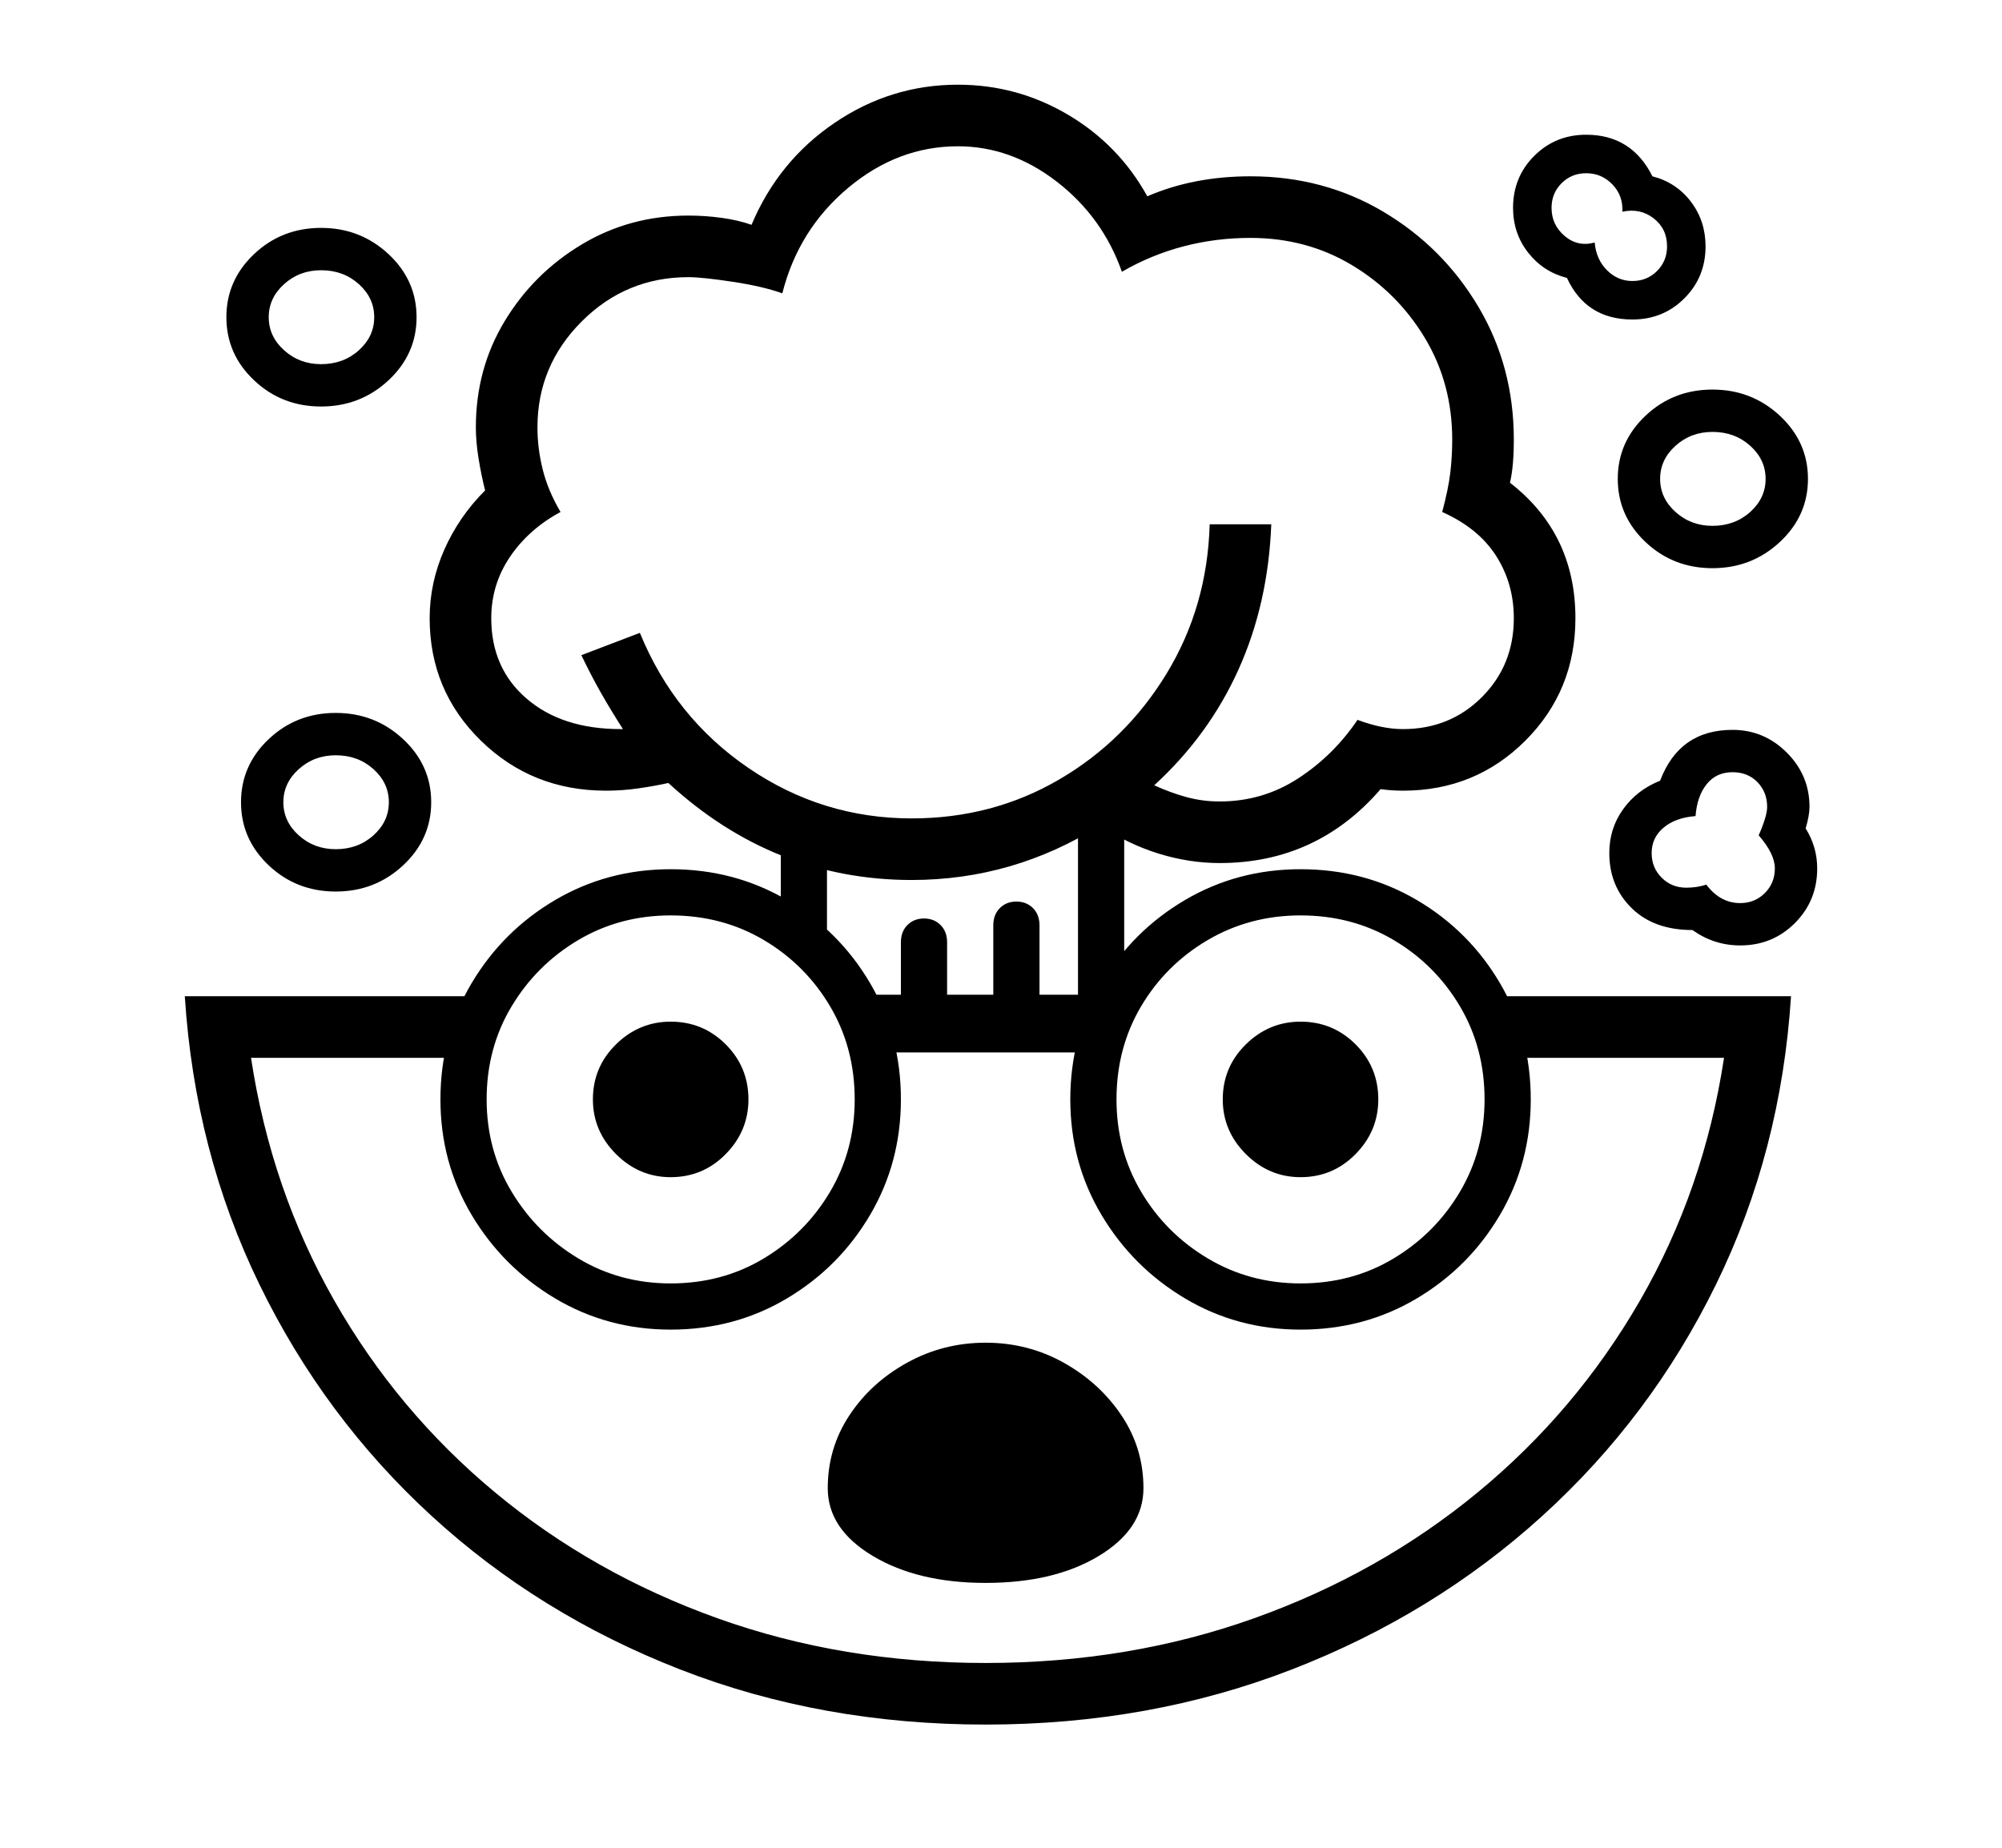 <svg xmlns="http://www.w3.org/2000/svg"
    viewBox="0 0 2600 2400">
  <!--
Copyright 2013 Google LLC
Noto is a trademark of Google Inc.
This Font Software is licensed under the SIL Open Font License, Version 1.1. This Font Software is distributed on an "AS IS" BASIS, WITHOUT WARRANTIES OR CONDITIONS OF ANY KIND, either express or implied. See the SIL Open Font License for the specific language, permissions and limitations governing your use of this Font Software.
http://scripts.sil.org/OFL
  -->
<path d="M1280 2056L1280 2056Q1192 2056 1133.5 2021 1075 1986 1075 1933L1075 1933Q1075 1881 1103 1838.5 1131 1796 1178 1770 1225 1744 1280 1744L1280 1744Q1335 1744 1381.5 1770 1428 1796 1456.5 1838.5 1485 1881 1485 1933L1485 1933Q1485 1986 1427 2021 1369 2056 1280 2056ZM436 1158L436 1158Q385 1158 349 1124 313 1090 313 1042L313 1042Q313 994 349 960 385 926 436 926L436 926Q487 926 523.5 960 560 994 560 1042L560 1042Q560 1090 523.5 1124 487 1158 436 1158ZM436 1103L436 1103Q465 1103 485 1085 505 1067 505 1042L505 1042Q505 1017 485 999 465 981 436 981L436 981Q408 981 388 999 368 1017 368 1042L368 1042Q368 1067 388 1085 408 1103 436 1103ZM871 1727L871 1727Q789 1727 721 1686.5 653 1646 612.5 1578 572 1510 572 1428L572 1428Q572 1345 612.5 1277 653 1209 721 1169 789 1129 871 1129L871 1129Q954 1129 1022 1169 1090 1209 1130 1277 1170 1345 1170 1428L1170 1428Q1170 1510 1130 1578 1090 1646 1022 1686.5 954 1727 871 1727ZM871 1667L871 1667Q938 1667 992 1634.5 1046 1602 1078 1548 1110 1494 1110 1428L1110 1428Q1110 1361 1078 1307 1046 1253 992 1221 938 1189 871 1189L871 1189Q805 1189 751 1221 697 1253 664.5 1307 632 1361 632 1428L632 1428Q632 1494 664.5 1548 697 1602 751 1634.5 805 1667 871 1667ZM871 1529L871 1529Q830 1529 800 1499 770 1469 770 1428L770 1428Q770 1386 800 1356.5 830 1327 871 1327L871 1327Q913 1327 942.5 1356.5 972 1386 972 1428L972 1428Q972 1469 942.5 1499 913 1529 871 1529ZM1074 1222L1014 1222 1014 1067 1074 1067 1074 1222ZM1230 1323L1170 1323 1170 1224Q1170 1210 1178.5 1201.5 1187 1193 1200 1193L1200 1193Q1213 1193 1221.5 1201.5 1230 1210 1230 1224L1230 1224 1230 1323ZM1434 1367L1128 1367 1089 1292 1469 1292 1434 1367ZM417 528L417 528Q366 528 330 494 294 460 294 412L294 412Q294 364 330 330 366 296 417 296L417 296Q468 296 504.5 330 541 364 541 412L541 412Q541 460 504.5 494 468 528 417 528ZM417 473L417 473Q446 473 466 455 486 437 486 412L486 412Q486 387 466 369 446 351 417 351L417 351Q389 351 369 369 349 387 349 412L349 412Q349 437 369 455 389 473 417 473ZM1350 1313L1290 1313 1290 1202Q1290 1188 1298.5 1179.5 1307 1171 1320 1171L1320 1171Q1333 1171 1341.5 1179.5 1350 1188 1350 1202L1350 1202 1350 1313ZM1689 1727L1689 1727Q1607 1727 1539 1686.5 1471 1646 1430.5 1578 1390 1510 1390 1428L1390 1428Q1390 1345 1430.5 1277 1471 1209 1539 1169 1607 1129 1689 1129L1689 1129Q1772 1129 1840 1169 1908 1209 1948 1277 1988 1345 1988 1428L1988 1428Q1988 1510 1948 1578 1908 1646 1840 1686.5 1772 1727 1689 1727ZM1689 1667L1689 1667Q1756 1667 1810 1634.5 1864 1602 1896 1548 1928 1494 1928 1428L1928 1428Q1928 1361 1896 1307 1864 1253 1810 1221 1756 1189 1689 1189L1689 1189Q1623 1189 1568.5 1221 1514 1253 1482 1307 1450 1361 1450 1428L1450 1428Q1450 1494 1482 1548 1514 1602 1568.5 1634.5 1623 1667 1689 1667ZM1689 1529L1689 1529Q1648 1529 1618 1499 1588 1469 1588 1428L1588 1428Q1588 1386 1618 1356.5 1648 1327 1689 1327L1689 1327Q1731 1327 1760.5 1356.5 1790 1386 1790 1428L1790 1428Q1790 1469 1760.5 1499 1731 1529 1689 1529ZM1460 1308L1400 1308 1400 1043 1460 1043 1460 1308ZM1184 1143L1184 1143Q1005 1143 868 1017L868 1017Q850 1021 829 1024 808 1027 787 1027L787 1027Q691 1027 624.5 962 558 897 558 803L558 803Q558 757 577 714 596 671 630 637L630 637Q625 617 621.5 595.5 618 574 618 555L618 555Q618 479 655.5 417 693 355 755.5 317.5 818 280 894 280L894 280Q916 280 937.5 283 959 286 976 292L976 292Q1011 209 1084 159.5 1157 110 1244 110L1244 110Q1321 110 1387 149 1453 188 1490 255L1490 255Q1520 242 1553.5 235.5 1587 229 1624 229L1624 229Q1719 229 1796.5 275 1874 321 1920 398.5 1966 476 1966 571L1966 571Q1966 606 1961 627L1961 627Q2046 693 2046 803L2046 803Q2046 897 1981 962 1916 1027 1822 1027L1822 1027Q1815 1027 1807.5 1026.5 1800 1026 1793 1025L1793 1025Q1710 1121 1584 1121L1584 1121Q1544 1121 1504 1108.5 1464 1096 1429 1072L1429 1072Q1316 1143 1184 1143ZM1184 1063L1184 1063Q1289 1063 1375.5 1012.5 1462 962 1515 875 1568 788 1571 681L1571 681 1651 681Q1647 784 1608.5 869.5 1570 955 1499 1020L1499 1020Q1521 1030 1541.5 1035.5 1562 1041 1584 1041L1584 1041Q1640 1041 1686 1011 1732 981 1763 935L1763 935Q1795 947 1822 947L1822 947Q1883 947 1924.5 905.5 1966 864 1966 803L1966 803Q1966 758 1943 722 1920 686 1873 665L1873 665Q1881 635 1883.5 614 1886 593 1886 571L1886 571Q1886 498 1850.5 439 1815 380 1756 344.5 1697 309 1624 309L1624 309Q1579 309 1537 320 1495 331 1457 353L1457 353Q1432 282 1372.5 236 1313 190 1244 190L1244 190Q1166 190 1101.5 244 1037 298 1016 381L1016 381Q991 372 951.5 366 912 360 894 360L894 360Q813 360 755.5 417.5 698 475 698 555L698 555Q698 583 705 610.5 712 638 728 665L728 665Q687 687 662.5 723 638 759 638 803L638 803Q638 868 684 907.5 730 947 806 947L806 947 809 947Q793 922 780.5 900 768 878 755 851L755 851 831 822Q876 932 972 997.5 1068 1063 1184 1063ZM2260 1228L2260 1228Q2226 1228 2198 1208L2198 1208Q2148 1208 2119 1179.5 2090 1151 2090 1108L2090 1108Q2090 1076 2108 1051 2126 1026 2156 1014L2156 1014Q2181 948 2250 948L2250 948Q2291 948 2320.5 977.5 2350 1007 2350 1048L2350 1048Q2350 1059 2345 1076L2345 1076Q2360 1100 2360 1128L2360 1128Q2360 1170 2331 1199 2302 1228 2260 1228ZM2260 1173L2260 1173Q2279 1173 2292 1160 2305 1147 2305 1128L2305 1128Q2305 1109 2284 1085L2284 1085Q2295 1060 2295 1048L2295 1048Q2295 1029 2282.5 1016 2270 1003 2250 1003L2250 1003Q2229 1003 2216.5 1018.5 2204 1034 2202 1060L2202 1060Q2176 1062 2160.5 1075 2145 1088 2145 1108L2145 1108Q2145 1127 2158 1140 2171 1153 2190 1153L2190 1153Q2204 1153 2216 1149L2216 1149Q2234 1173 2260 1173ZM2224 738L2224 738Q2173 738 2137 704 2101 670 2101 622L2101 622Q2101 574 2137 540 2173 506 2224 506L2224 506Q2275 506 2311.5 540 2348 574 2348 622L2348 622Q2348 670 2311.5 704 2275 738 2224 738ZM2224 683L2224 683Q2253 683 2273 665 2293 647 2293 622L2293 622Q2293 597 2273 579 2253 561 2224 561L2224 561Q2196 561 2176 579 2156 597 2156 622L2156 622Q2156 647 2176 665 2196 683 2224 683ZM2120 415L2120 415Q2060 415 2035 361L2035 361Q2004 353 1984.5 328 1965 303 1965 270L1965 270Q1965 230 1992.5 202.5 2020 175 2060 175L2060 175Q2119 175 2146 229L2146 229Q2177 237 2196 262 2215 287 2215 320L2215 320Q2215 360 2187.5 387.5 2160 415 2120 415ZM2120 365L2120 365Q2139 365 2152 352 2165 339 2165 320L2165 320Q2165 297 2147.5 283.5 2130 270 2107 275L2107 275Q2108 254 2094 239.5 2080 225 2060 225L2060 225Q2041 225 2028 238 2015 251 2015 270L2015 270Q2015 292 2032 306.5 2049 321 2071 315L2071 315Q2073 337 2087 351 2101 365 2120 365ZM240 1294L240 1294 637 1294 613 1374 326 1374Q352 1545 434 1689 516 1833 643 1938.5 770 2044 932 2102 1094 2160 1280 2160L1280 2160Q1466 2160 1628.5 2102 1791 2044 1919 1938.5 2047 1833 2130 1689 2213 1545 2239 1374L2239 1374 1947 1374 1924 1294 2326 1294Q2313 1496 2228.5 1668.5 2144 1841 2003 1969 1862 2097 1677.5 2168.5 1493 2240 1280 2240L1280 2240Q1067 2240 883.5 2168.5 700 2097 560.5 1969 421 1841 337 1668.5 253 1496 240 1294Z"/>
</svg>